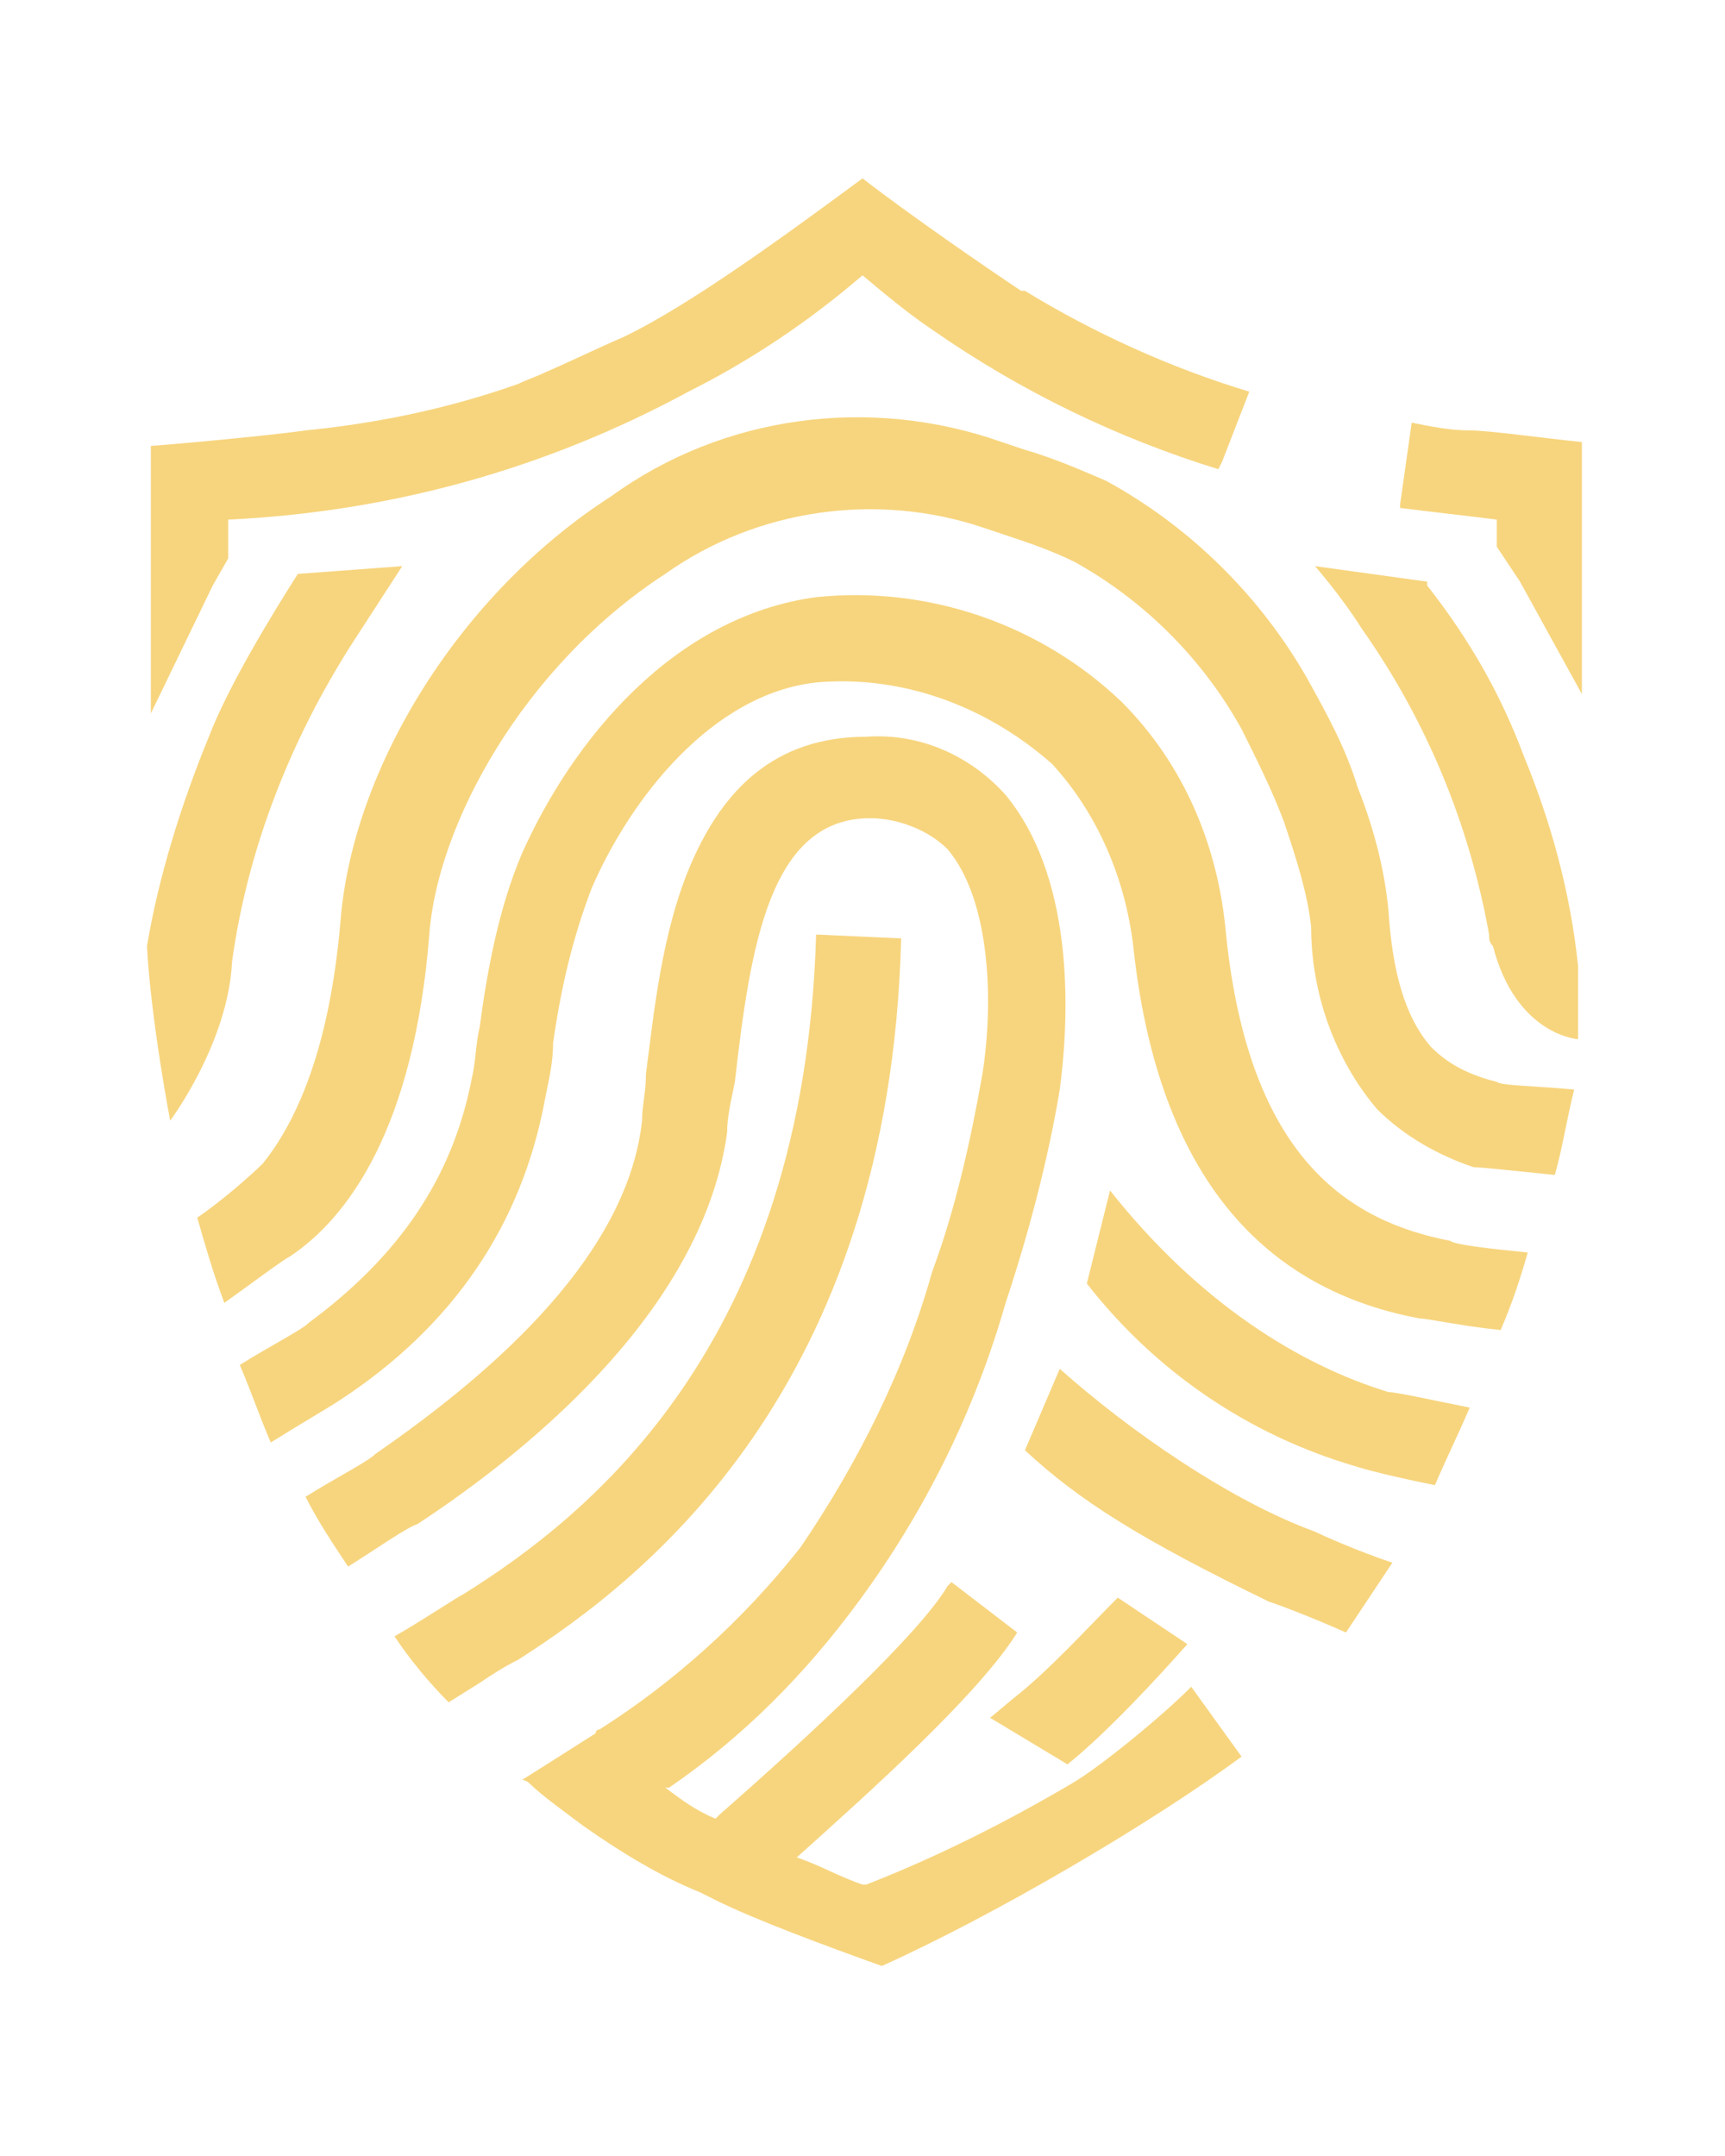 <svg width="104" height="130" viewBox="0 0 104 130" fill="none" xmlns="http://www.w3.org/2000/svg">
<path d="M95.139 58.219C94.673 53.777 93.507 49.568 91.875 45.594C90.475 41.852 88.61 38.579 86.045 35.306C86.045 35.306 86.045 35.306 86.045 35.072L79.283 34.137C79.283 34.137 80.915 36.007 82.081 37.878C86.045 43.489 88.61 49.802 89.776 56.349C89.776 56.583 89.776 56.817 90.009 57.05C91.408 62.428 95.139 62.662 95.139 62.662C95.139 62.662 95.139 61.025 95.139 58.687C95.139 58.453 95.139 58.453 95.139 58.219Z" fill="#F7D57E"/>
<path d="M88.61 25.953C87.444 25.953 86.278 25.719 85.112 25.485L84.413 30.395V30.629C86.278 30.863 88.377 31.097 90.242 31.331V32.967L91.641 35.072L95.372 41.852V26.654C93.04 26.421 89.776 25.953 88.61 25.953Z" fill="#F7D57E"/>
<path d="M63.893 82.536C63.193 84.173 62.493 85.809 61.794 87.446C65.058 90.486 68.79 92.824 76.484 96.565C77.184 96.799 79.049 97.5 81.148 98.435C82.081 97.032 83.014 95.63 83.946 94.227C81.848 93.525 79.749 92.59 79.283 92.356C74.153 90.486 68.09 86.277 63.893 82.536Z" fill="#F7D57E"/>
<path d="M66.924 71.781C66.457 73.651 65.991 75.522 65.525 77.392C69.722 82.77 75.318 86.511 81.614 88.382C82.314 88.615 84.179 89.083 86.511 89.55C87.211 87.914 87.91 86.511 88.61 84.874C86.278 84.407 84.179 83.939 83.713 83.939C78.35 82.302 72.287 78.561 66.924 71.781Z" fill="#F7D57E"/>
<path d="M64.359 106.385C66.691 104.515 69.722 101.241 71.587 99.137L67.39 96.331C65.525 98.202 63.193 100.773 61.094 102.41L59.695 103.579L64.359 106.385Z" fill="#F7D57E"/>
<path d="M54.332 56.583L49.202 56.349C48.502 81.133 35.444 91.421 27.982 96.097C27.516 96.331 25.417 97.734 23.785 98.669C24.718 100.072 25.884 101.475 27.049 102.644L28.915 101.475C29.614 101.007 30.314 100.54 31.247 100.072C38.942 95.162 53.632 83.705 54.332 56.583Z" fill="#F7D57E"/>
<path d="M64.592 107.554C60.628 109.892 56.431 111.996 52.233 113.633C52.233 113.633 52.233 113.633 52 113.633C50.601 113.165 49.435 112.464 48.036 111.996C52.467 108.021 58.996 102.176 61.328 98.435L57.363 95.395L57.13 95.629C55.498 98.435 48.969 104.514 43.372 109.424C43.372 109.424 43.372 109.424 43.139 109.658C41.973 109.19 41.041 108.489 40.108 107.788C40.108 107.788 40.108 107.788 40.341 107.788C44.771 104.748 48.502 101.007 51.767 96.564C55.731 91.187 58.762 85.108 60.628 78.561C62.027 74.352 63.193 69.91 63.892 65.701C64.359 62.194 65.058 53.309 60.628 47.931C58.529 45.593 55.498 44.19 52.233 44.424C46.637 44.424 43.605 47.698 41.74 51.906C39.874 56.115 39.408 61.259 38.942 64.766C38.942 65.935 38.709 66.636 38.709 67.572C37.776 76.223 28.682 83.471 22.619 87.68C22.153 88.147 20.287 89.082 18.422 90.252C19.121 91.654 20.054 93.057 20.987 94.46C22.852 93.291 24.484 92.122 25.184 91.888C32.646 86.978 42.44 78.561 43.839 68.273C43.839 67.338 44.072 66.403 44.305 65.234C45.238 57.05 46.404 49.334 52.467 49.334C54.099 49.334 55.964 50.036 57.13 51.205C59.695 54.244 59.928 60.324 59.229 64.766C58.529 68.741 57.596 72.949 56.197 76.69C54.565 82.536 51.767 88.147 48.269 93.291C44.771 97.734 40.574 101.475 36.144 104.28C36.144 104.28 35.91 104.28 35.91 104.514C33.345 106.151 31.48 107.32 31.48 107.32C31.48 107.32 31.713 107.32 31.946 107.554C32.646 108.255 34.278 109.424 35.211 110.126C37.543 111.762 39.874 113.165 42.206 114.1L43.139 114.568C45.471 115.737 49.901 117.374 53.166 118.543C59.928 115.503 69.489 109.892 74.852 105.917L71.821 101.708C69.955 103.579 66.224 106.618 64.592 107.554Z" fill="#F7D57E"/>
<path d="M73.919 56.349C73.453 50.971 71.354 46.061 67.623 42.32C62.727 37.644 55.964 35.306 49.202 36.007C40.574 37.176 34.511 44.658 31.48 51.439C30.081 54.712 29.381 58.453 28.915 61.961C28.682 62.896 28.682 64.065 28.449 65C27.283 71.079 24.018 75.755 18.655 79.73C18.189 80.198 16.323 81.133 14.457 82.302C15.157 83.939 15.623 85.342 16.323 86.978C18.189 85.809 19.821 84.874 20.52 84.406C27.283 79.964 31.48 73.885 32.879 66.169C33.112 65 33.345 64.065 33.345 62.896C33.812 59.622 34.511 56.583 35.677 53.543C38.009 48.166 42.906 41.853 49.202 41.151C54.332 40.684 59.462 42.554 63.426 46.061C66.224 49.101 67.857 53.076 68.323 57.05C69.722 70.144 75.552 77.626 85.579 79.496C86.045 79.496 88.144 79.964 90.475 80.198C91.175 78.561 91.641 77.158 92.108 75.522C89.776 75.288 87.677 75.054 87.444 74.82C81.381 73.651 75.319 69.91 73.919 56.349Z" fill="#F7D57E"/>
<path d="M86.278 63.129C84.646 61.259 83.946 58.453 83.713 54.946C83.48 52.374 82.781 49.802 81.848 47.464C81.148 45.126 79.982 43.021 78.816 40.917C76.018 36.007 71.821 31.798 66.691 28.993C65.058 28.291 63.426 27.59 61.794 27.122L60.395 26.654C52.467 23.849 43.606 25.018 36.843 29.928C27.749 35.773 21.22 46.295 20.52 55.647C19.821 63.597 17.722 67.806 15.857 70.144C15.157 70.845 13.292 72.482 11.893 73.417C12.359 75.054 12.825 76.691 13.525 78.561C15.157 77.392 17.023 75.989 17.489 75.755C20.987 73.417 24.951 68.039 25.884 56.349C26.35 49.802 31.48 40.216 40.108 34.604C45.704 30.629 52.933 29.694 59.229 31.798L60.628 32.266C62.027 32.734 63.426 33.201 64.825 33.903C69.023 36.241 72.52 39.748 74.852 43.957C75.785 45.827 76.718 47.698 77.417 49.568C78.117 51.672 78.816 53.777 79.049 55.881C79.049 59.856 80.449 63.831 83.014 66.87C84.646 68.507 86.745 69.676 88.843 70.378C89.31 70.378 91.408 70.611 93.74 70.845C94.207 69.209 94.44 67.572 94.906 65.701C92.574 65.468 90.475 65.468 90.242 65.234C88.377 64.766 87.211 64.065 86.278 63.129Z" fill="#F7D57E"/>
<path d="M13.991 57.986C14.924 51.205 17.489 44.658 21.22 38.813L24.251 34.137L17.955 34.604C16.323 37.176 13.758 41.385 12.592 44.425C10.96 48.399 9.561 52.842 8.861 57.05C9.094 61.493 10.26 67.572 10.26 67.572C10.26 67.572 13.758 62.896 13.991 57.986Z" fill="#F7D57E"/>
<path d="M12.825 35.306C12.825 35.539 12.825 35.539 12.825 35.306L13.758 33.669V31.331C23.552 30.863 32.879 28.291 41.507 23.615C45.238 21.745 48.736 19.407 52 16.601C53.399 17.77 54.798 18.939 56.197 19.874C61.561 23.615 67.39 26.421 73.453 28.291L73.686 27.824L75.319 23.615C70.655 22.212 65.991 20.108 61.794 17.536C61.794 17.536 61.794 17.536 61.561 17.536C59.462 16.133 55.032 13.094 52 10.755C47.57 14.029 41.507 18.471 37.543 20.342C35.91 21.043 34.511 21.745 32.879 22.446C32.413 22.68 31.713 22.914 31.247 23.148C27.283 24.55 23.085 25.486 18.422 25.953C16.789 26.187 12.126 26.655 9.094 26.889V43.022L12.825 35.306Z" fill="#F7D57E"/>
</svg>
